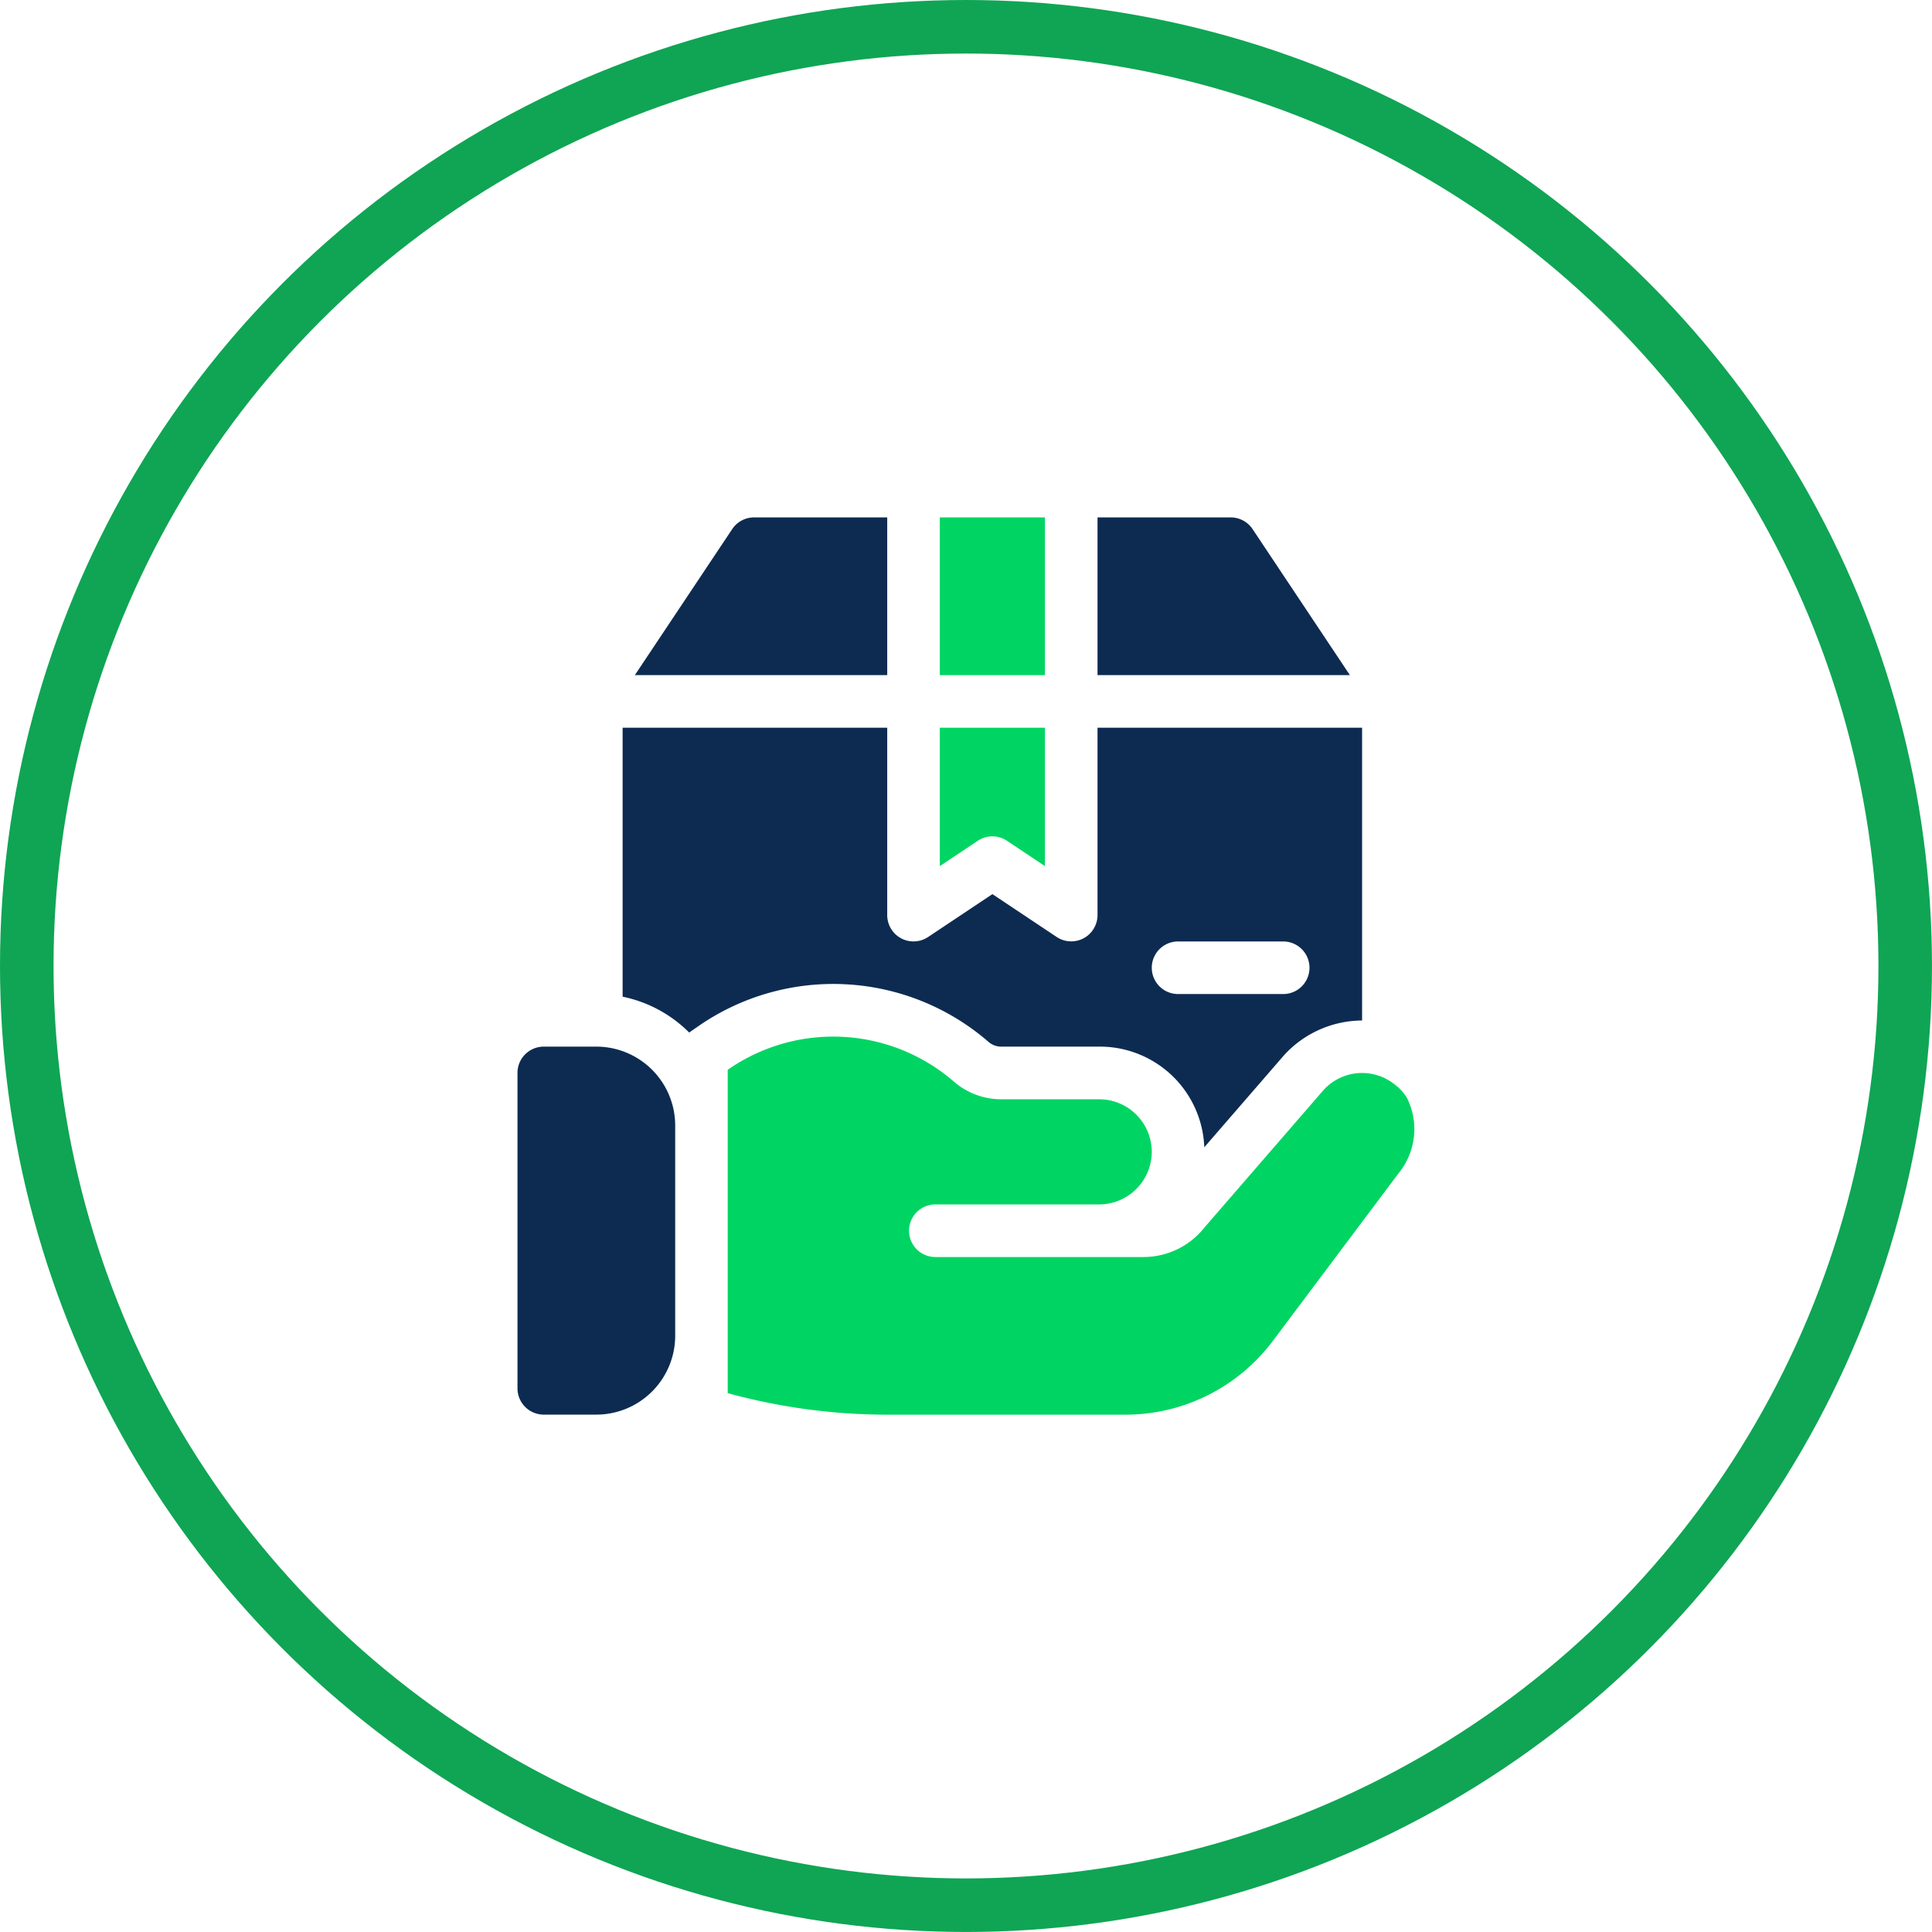 <svg xmlns="http://www.w3.org/2000/svg" width="72.167" height="72.167" viewBox="0 0 72.167 72.167">
  <g id="Group_12477" data-name="Group 12477" transform="translate(-743.85 -7780.347)">
    <g id="Ellipse_257" data-name="Ellipse 257" transform="translate(743.85 7780.347)" fill="none" stroke="#0fa554" stroke-width="2">
      <circle cx="36.083" cy="36.083" r="36.083" stroke="none"/>
      <circle cx="36.083" cy="36.083" r="35.083" fill="none"/>
    </g>
    <g id="box" transform="translate(763.126 7799.674)">
      <g id="Group_12461" data-name="Group 12461" transform="translate(0.054 19.768)">
        <g id="Group_12460" data-name="Group 12460">
          <path id="Path_8555" data-name="Path 8555" d="M3,302H1.036a.981.981,0,0,0-.982.982v11.782a.981.981,0,0,0,.982.982H3A2.949,2.949,0,0,0,5.945,312.8v-7.855A2.949,2.949,0,0,0,3,302Z" transform="translate(-0.054 -302)" fill="#0d2b51"/>
        </g>
      </g>
      <g id="Group_12463" data-name="Group 12463" transform="translate(7.909 19.391)">
        <g id="Group_12462" data-name="Group 12462">
          <path id="Path_8556" data-name="Path 8556" d="M145.42,298.528a1.8,1.8,0,0,0-.452-.491,1.945,1.945,0,0,0-2.651.2l-4.458,5.145a2.9,2.9,0,0,1-2.3,1.1h-7.75a.982.982,0,1,1,0-1.964h6.12a1.969,1.969,0,0,0,1.964-1.964v-.02a1.965,1.965,0,0,0-1.964-1.944h-3.685a2.7,2.7,0,0,1-1.728-.648,6.882,6.882,0,0,0-8.463-.452v12.077a22.666,22.666,0,0,0,5.969.805h8.889a6.882,6.882,0,0,0,5.5-2.749l4.713-6.284A2.6,2.6,0,0,0,145.42,298.528Z" transform="translate(-120.056 -296.246)" fill="#00d563"/>
        </g>
      </g>
      <g id="Group_12465" data-name="Group 12465" transform="translate(15.829 7.855)">
        <g id="Group_12464" data-name="Group 12464">
          <path id="Path_8557" data-name="Path 8557" d="M241.055,120v5.17l1.419-.946a.979.979,0,0,1,1.089,0l1.419.946V120Z" transform="translate(-241.055 -120)" fill="#00d563"/>
        </g>
      </g>
      <g id="Group_12467" data-name="Group 12467" transform="translate(21.72)">
        <g id="Group_12466" data-name="Group 12466">
          <path id="Path_8558" data-name="Path 8558" d="M336.846.437A.982.982,0,0,0,336.029,0h-4.975V5.891h9.427Z" transform="translate(-331.054)" fill="#0d2b51"/>
        </g>
      </g>
      <g id="Group_12469" data-name="Group 12469" transform="translate(15.829)">
        <g id="Group_12468" data-name="Group 12468">
          <rect id="Rectangle_1524" data-name="Rectangle 1524" width="3.927" height="5.891" fill="#00d563"/>
        </g>
      </g>
      <g id="Group_12471" data-name="Group 12471" transform="translate(3.981 7.855)">
        <g id="Group_12470" data-name="Group 12470">
          <path id="Path_8559" data-name="Path 8559" d="M77.791,120v7a.982.982,0,0,1-1.526.817l-2.4-1.6-2.4,1.6A.982.982,0,0,1,69.936,127v-7H60.052v10.048a4.9,4.9,0,0,1,2.486,1.339l.321-.223a8.849,8.849,0,0,1,10.879.588.723.723,0,0,0,.433.161h3.685a3.905,3.905,0,0,1,3.923,3.76l2.977-3.436a3.977,3.977,0,0,1,2.918-1.3V120Zm6.938,9.949H80.8a.982.982,0,1,1,0-1.964h3.927a.982.982,0,1,1,0,1.964Z" transform="translate(-60.052 -120)" fill="#0d2b51"/>
        </g>
      </g>
      <g id="Group_12473" data-name="Group 12473" transform="translate(4.438)">
        <g id="Group_12472" data-name="Group 12472">
          <path id="Path_8560" data-name="Path 8560" d="M71.48,0a.982.982,0,0,0-.817.437L67.027,5.891h9.427V0Z" transform="translate(-67.027)" fill="#0d2b51"/>
        </g>
      </g>
    </g>
  </g>
</svg>
